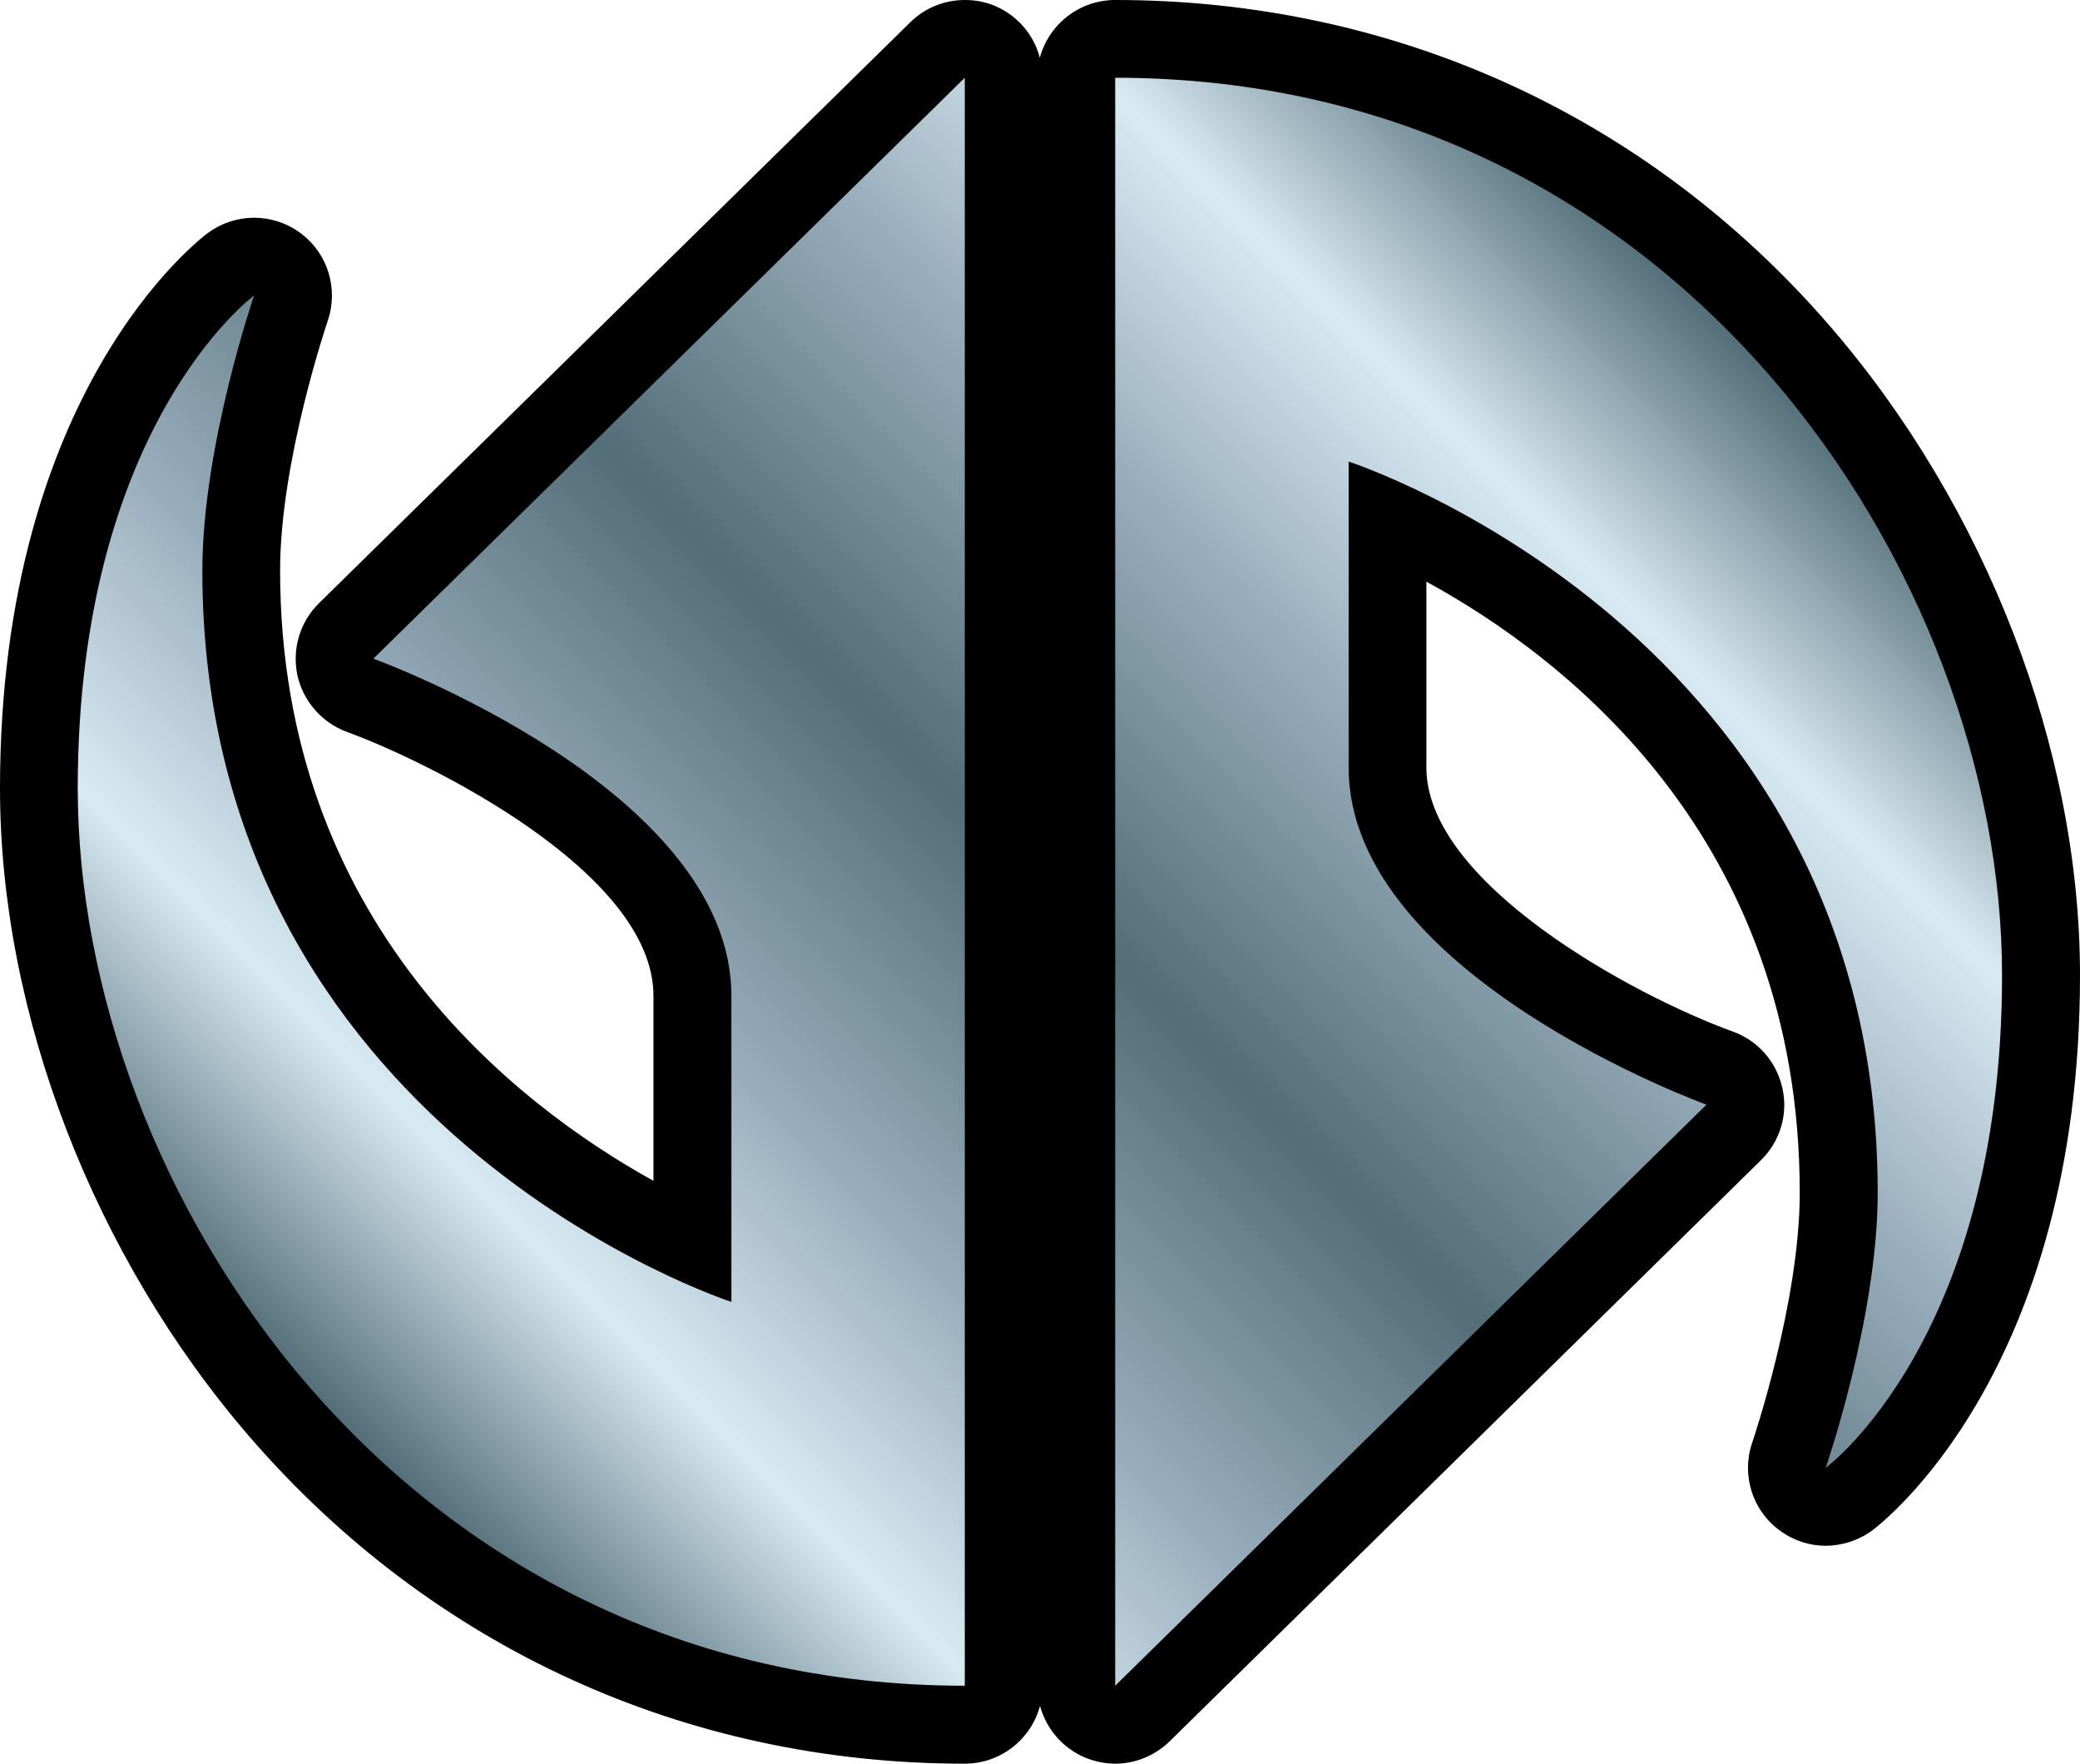 <?xml version="1.0" encoding="UTF-8" standalone="no"?>
<svg
   version="1.1"
   width="600"
   height="508.709"
   id="svg8"
   xmlns:xlink="http://www.w3.org/1999/xlink"
   xmlns="http://www.w3.org/2000/svg"
   xmlns:svg="http://www.w3.org/2000/svg">
  <defs
     id="defs8" />
  <linearGradient
     x1="0"
     y1="0"
     x2="1"
     y2="0"
     id="linearGradient222"
     gradientUnits="userSpaceOnUse"
     gradientTransform="matrix(24.592,24.592,24.592,-24.592,350.595,471.425)"
     spreadMethod="pad">
    <stop
       style="stop-color:#536e78"
       offset="0"
       id="stop1" />
    <stop
       style="stop-color:#d9eaf3"
       offset="0.15"
       id="stop2" />
    <stop
       style="stop-color:#99aebc"
       offset="0.3"
       id="stop3" />
    <stop
       style="stop-color:#536e78"
       offset="0.5"
       id="stop4" />
    <stop
       style="stop-color:#99aebc"
       offset="0.7"
       id="stop5" />
    <stop
       style="stop-color:#d9eaf3"
       offset="0.85"
       id="stop6" />
    <stop
       style="stop-color:#536e78"
       offset="1"
       id="stop7" />
  </linearGradient>
  <linearGradient
     x1="0"
     y1="0"
     x2="1"
     y2="0"
     id="linearGradient2997"
     xlink:href="#linearGradient222"
     gradientUnits="userSpaceOnUse"
     gradientTransform="matrix(24.592,24.592,24.592,-24.592,350.595,471.425)"
     spreadMethod="pad" />
  <linearGradient
     x1="0"
     y1="0"
     x2="1"
     y2="0"
     id="linearGradient3000"
     xlink:href="#linearGradient222"
     gradientUnits="userSpaceOnUse"
     gradientTransform="matrix(357.437,-357.437,357.437,357.437,121.287,433.044)"
     spreadMethod="pad" />
  <path
     d="m 278.307,508.709 c -80.39,0 -153.572,-33.444 -206.085,-94.024 C 27.02,362.462 0,292.449 0,227.393 0,112.643 57.571,68.981 60.013,67.164 c 3.968,-2.892 8.634,-4.36 13.285,-4.36 4.651,0 9.375,1.468 13.285,4.36 7.95,5.799 11.133,16.075 7.95,25.377 -0.116,0.407 -13.735,40.377 -13.735,72.004 0,101.218 67.44,153.746 107.701,176.057 v -53.371 c 0,-35.828 -65.522,-67.789 -88.457,-76.132 -7.209,-2.674 -12.601,-8.866 -14.258,-16.351 -1.584,-7.558 0.741,-15.392 6.25,-20.784 L 262.581,6.424 C 266.839,2.224 272.522,0 278.307,0 c 2.907,0 5.857,0.508 8.692,1.701 6.468,2.732 11.25,8.357 12.95,14.941 C 302.551,7.049 311.301,0 321.693,0 402.083,0 475.265,33.328 527.734,93.908 572.98,146.145 600,216.201 600,281.272 c 0,114.736 -57.571,158.397 -60.013,160.214 -3.968,2.892 -8.619,4.317 -13.285,4.375 -4.709,0 -9.36,-1.483 -13.343,-4.433 -7.892,-5.785 -11.119,-16.061 -7.892,-25.377 0.116,-0.334 13.692,-40.362 13.692,-71.99 0,-102.134 -67.338,-154.255 -107.701,-176.289 v 53.603 c 0,33.328 59.606,65.74 88.457,76.19 7.267,2.616 12.601,8.793 14.244,16.351 1.701,7.5 -0.684,15.334 -6.192,20.726 l -170.548,167.598 c -4.317,4.2 -9.942,6.468 -15.726,6.468 -2.951,0 -5.901,-0.624 -8.692,-1.759 -6.526,-2.776 -11.235,-8.343 -12.994,-14.927 -2.558,9.593 -11.308,16.686 -21.7,16.686"
     id="path7" />
  <path
     d="M 321.693,486.223 492.241,318.626 c 0,0 -103.21,-37.354 -103.21,-97.251 v 0 -88.239 c 0,0 152.613,49.403 152.613,210.925 v 0 c 0,35.944 -15,79.315 -15,79.315 v 0 c 0,0 50.871,-37.354 50.871,-142.104 v 0 c 0,-115.259 -92.759,-258.845 -255.822,-258.845 v 0 z M 107.701,189.981 c 0,0 103.282,37.412 103.282,97.251 v 0 88.283 c 0,0 -152.613,-49.388 -152.613,-210.969 v 0 c 0,-35.886 14.927,-79.315 14.927,-79.315 v 0 c 0,0 -50.871,37.412 -50.871,142.162 v 0 c 0,115.201 92.774,258.831 255.88,258.831 v 0 -463.797 z"
     style="fill:url(#linearGradient3000)"
     id="path8" />
</svg>
